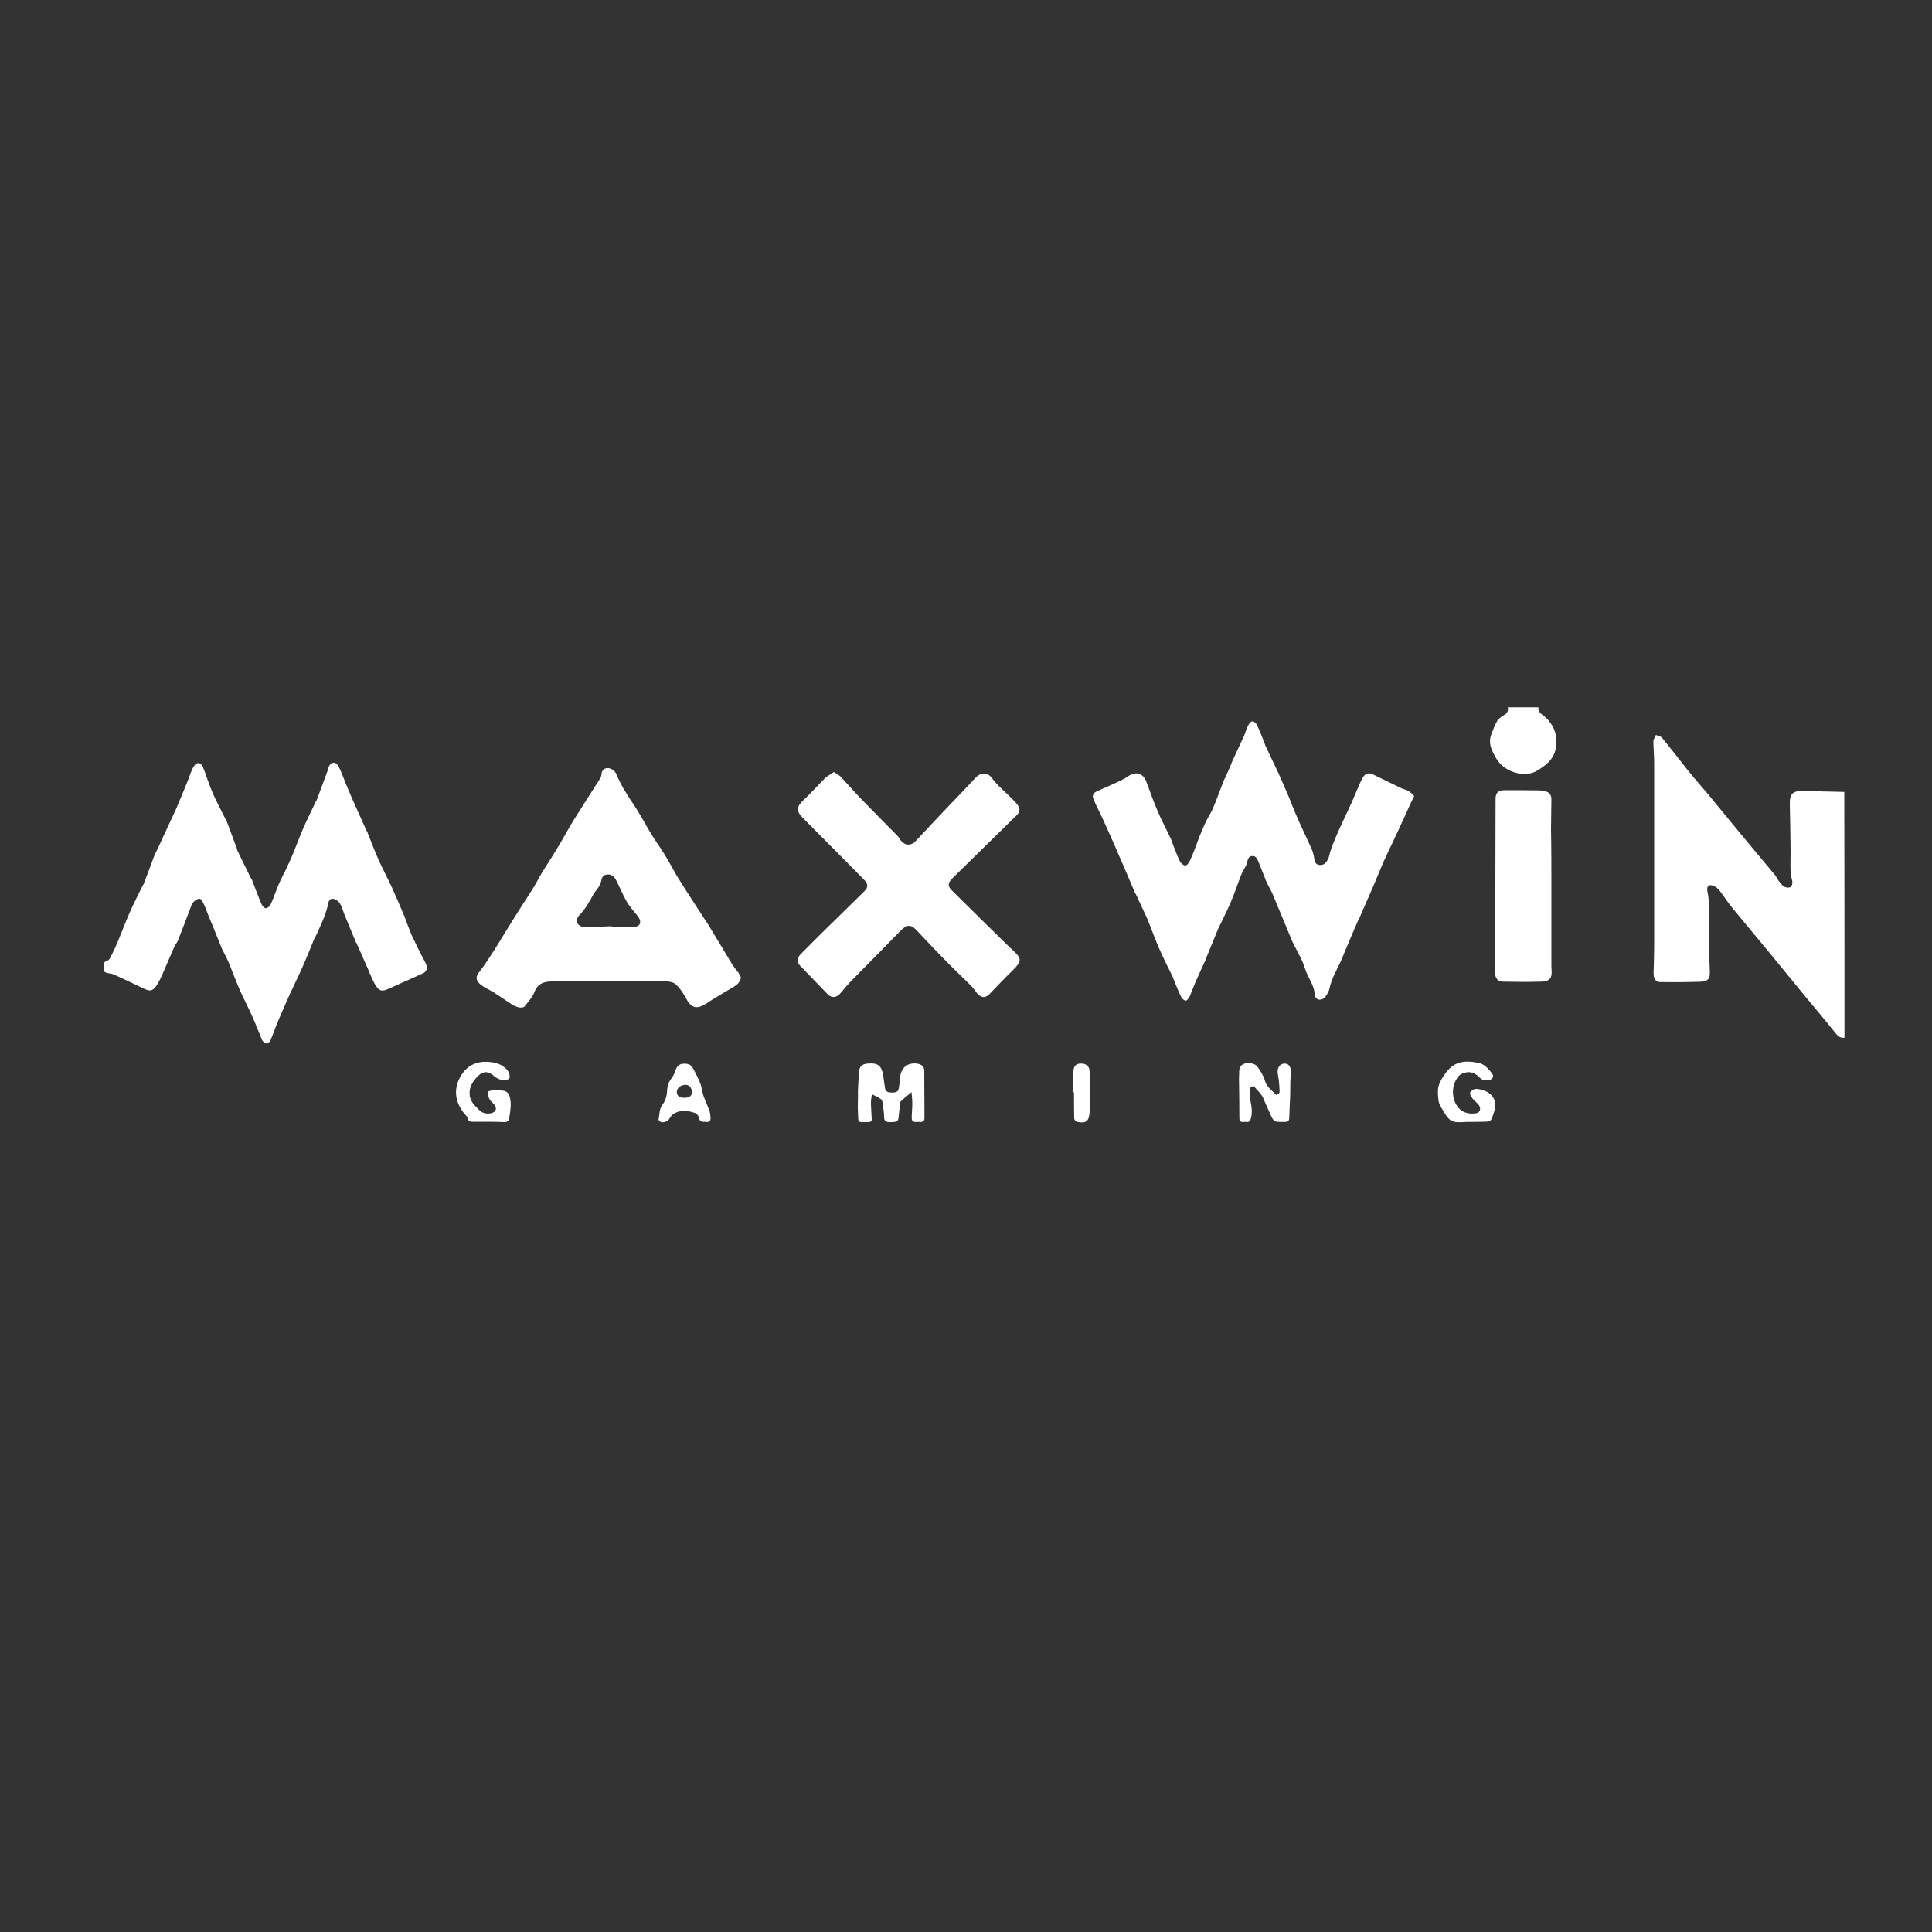 <?xml version="1.0" encoding="UTF-8"?> <svg xmlns="http://www.w3.org/2000/svg" xmlns:xlink="http://www.w3.org/1999/xlink" version="1.1" id="Layer_1" x="0px" y="0px" viewBox="0 0 1000 1000" style="enable-background:new 0 0 1000 1000;" xml:space="preserve"><rect x="0" y="0" width="1000" height="1000" fill="#333333" stroke="none"/> <g style="display:none;"> <path style="display:inline;fill:#513535;" d="M1453.4,315.4c8.3-0.2,16.6,0,24.9,0c0,0,0,0,0-0.1c8.8,0,17.6,0.2,26.4-0.1 c5.1-0.1,9.3-1.7,9.9-7.9c0.6-6.4-2.3-9.9-8.3-11.3c-1.7-0.4-3.5-0.6-5.2-0.6c-15.8-0.1-31.7-0.1-47.5-0.1c-6.9,0-9,3.5-8.8,10 C1444.9,311.5,1446.1,315.6,1453.4,315.4z"></path> <path style="display:inline;fill:#513535;" d="M1770.3,113.4c0.3,3.4,4.4,8.3,7.5,9c2.9,0.6,6.7-3.8,12.8-7.7 c-5.8-4.3-9.1-8.6-12.4-8.6C1775.4,106,1770,111,1770.3,113.4z"></path> <path style="display:inline;fill:#513535;" d="M1617.2,163.6c0-8.4,0.4-15.7-0.1-23c-0.5-6.3-4.6-10.7-11-9.7 c-4.1,0.6-10.4,3.9-10.9,6.8c-1.5,8.5-0.5,17.3-0.5,25.9C1602.6,163.6,1609.3,163.6,1617.2,163.6z"></path> <path style="display:inline;fill:#513535;" d="M1897.7,131.1h-43.1c0.4-7.4,0.5-14.3,0.5-20.3V93.6c0-11.2-9.5-20.2-21.2-20.2h-459 c-11.7,0-21.2,9.1-21.2,20.2v17.2c0,6.1,0.2,12.9,0.6,20.3h-43.1c-54.1,0-98,42-98,93.6v4.5c0,150.9,116.3,277,269.8,298.4 c4.8,5.6,9.7,10.9,14.7,15.9c30.9,30.5,48.6,71,48.6,113.4v1.9c0,30.7-16.4,59.5-43.8,75.6c-27.4,16-47.3,42.5-53.6,73.7h-26.3 c-16.8,0-30.4,13-30.4,29V962h-32.4c-5.6,0-10.2,4.4-10.2,9.8v27.9c0,5.4,4.6,9.8,10.2,9.8h489.1c5.6,0,10.2-4.4,10.2-9.8v-27.9 c0-5.4-4.6-9.8-10.2-9.8h-32.4V837c0-16-13.6-29-30.4-29h-26.3c-6.3-31.1-26.2-57.6-53.6-73.7c-27.4-16-43.8-44.9-43.8-75.6l0,0 c0-43,18.2-84,49.8-114.7c5.5-5.3,10.7-10.9,15.8-16.9c152.3-22.4,267.4-147.9,267.4-298.1v-4.5 C1995.7,173.1,1951.7,131.1,1897.7,131.1z M1762,99.4c11.9,0,23.5,0,35.1,0c0,49.8,0,99.5,0,149.3c-11.4,0-22.8,0-35.1,0 C1762,198.7,1762,149.3,1762,99.4z M1803.6,267.3c0,3.5,0,7,0,10.5c-1.9,0.4-3.8,1.2-5.7,1.2c-19.7,0.2-39.3-0.3-59,0.5 c-16.5,0.7-32.9,2.9-49.9,4.5c0-4.8,0-10.2,0-16.7C1727.2,267.3,1765.4,267.3,1803.6,267.3z M1668.1,99c6.2,0.4,12.4,0.5,18.6,0 c6.8-0.6,8.2,2.4,8.2,8.5c-0.3,32.9-0.1,65.7-0.1,98.6c0,3.3,0,6.6,0,10.4c14.9,1.3,18-1.3,18.1-14.2c0.1-30.7,0.1-61.4,0.1-92.1 c0-3.3,0-6.6,0-10.5c12.6,0,24.2,0,36.6,0c0.2,2.8,0.6,5.5,0.6,8.2c0,33.5-0.6,67,0.2,100.4c0.6,25.5-14.4,39.4-37.6,40.5 c-15.1,0.7-30.3,0.5-45.4,1c-6,0.2-7.2-2.5-7.2-7.7c0.1-45.1,0.2-90.3,0-135.4C1659.9,100.3,1662.2,98.6,1668.1,99z M1560.2,138.6 c0.1-7,0.9-14.2,3-20.8c3.9-12.8,11.9-18.4,25.3-18.9c9.6-0.4,19.2-0.2,28.8-0.2c22.8,0,33.2,10,33.5,33 c0.3,25.2,0.1,50.3,0.1,75.5c0,13.8,0,27.6,0,42c-10.9,0-21,0-32.8,0c0-17.4,0-34.4,0-52c-8.1,0-15.1,0-23.5,0 c0,14.1-0.5,28.4,0.2,42.7c0.4,8.3-2.3,10.3-10.4,10.2c-24.2-0.4-24.2,0-24.2-24.1C1560.1,196.9,1559.9,167.8,1560.2,138.6z M1604.5,266.9c20.2,0,40.4,0.2,60.5-0.1c5.4-0.1,7.3,1.5,6.8,6.7c-0.4,4.6-0.1,9.3-0.1,13.5c-28.1,7.8-55.6,11.7-83.8,10.1 c-11.1-0.6-10.9,0-11.8,10.6c-0.2,2.3-2.2,5.5-4.2,6.4c-8.9,3.9-18.1,7.2-28.5,11.2c0-9.3,0-17.8,0-26.4c0-6.7-0.1-13.4,0-20.2 c0.1-8.6,3-11.7,11.9-11.8C1571.7,266.8,1588.1,266.9,1604.5,266.9z M1414.5,374.8c0.3-3.4,0.8-6.9,0.8-10.3 c0.1-20.8,0.1-41.6,0-62.4c0-8.1-0.5-16.3-0.8-24.4c0-3,0-6,0-9c2.6-0.7,5.2-1.9,7.8-1.9c31.5-0.1,63-0.1,94.4,0 c9.4,0,10.2,1,10.2,10.4c0,16.9,0,33.8-0.1,50.7c0,6.5-10,12.7-16.1,10.5c-3.9-1.4-8.1-2.8-12.2-2.9c-14.8-0.3-29.7-0.2-44.6,0 c-8.3,0.1-9,1.4-9.2,12.3c-0.1,6.5,1.9,9.7,9.1,9.3c7.9-0.5,15.8-0.1,24.2,1.5c-12.1,8.9-24.2,17.8-36.3,26.7c-9.1,0-18.2,0-27.3,0 C1414.5,381.8,1414.5,378.3,1414.5,374.8z M1265.5,229.1v-4.5c0-24.1,20.5-43.7,45.7-43.7h47.6c10.1,82.5,36.1,198.4,83.5,285.9 C1338.9,432.6,1265.5,338.7,1265.5,229.1z M1525,385.3c-17.2,0-34.3,0-51.5,0c4.5-3.8,8.6-8.1,13.4-11.3c10.3-7,21-13.6,31.6-20.2 c2.2-1.4,4.8-2.2,9.4-4.3C1526.9,362.6,1525.9,374,1525,385.3z M1516.7,249.9c0-11.7,0-22,0-32.4c0-24,0-47.9,0-71.9 c0-13.7-0.1-13.7-15.2-12.5c0,3.1,0,6.4,0,9.6c0,31.9-0.4,63.9,0.3,95.8c0.2,9.8-3.1,12.5-12.1,11.4c-4.6-0.6-9.3-0.6-13.9,0 c-8.7,1.1-11.7-1.8-11.5-10.9c0.6-31,0.2-62,0.2-93.1c0-13.7-1.2-14.7-16.2-12.3c0,3.1,0,6.3,0,9.6c0,32.6-0.2,65.1,0.1,97.7 c0.1,6.8-1.8,9.4-8.8,9c-8-0.5-16-0.1-24.9-0.1c0-50.4,0-100.1,0-149.5c18.6,0,37,0.1,55.4-0.1c3.2,0,6.4-1.3,9.6-1.3 c15.2-0.1,30.4-0.3,45.5,0.2c14.1,0.5,24.3,9.9,26.8,23.5c0.9,4.8,1.5,9.7,1.6,14.6c0.1,34.7-0.1,69.4,0.2,104.1 c0,6.3-1.7,8.9-8.4,8.6C1536,249.6,1526.8,249.9,1516.7,249.9z M1671.6,376.7c-0.5,3-2.8,5.8-4.3,8.6c-37.9,0-75.7,0-113.6,0 c-7.7-3.2-10.8-9.1-10.4-17.2c0.2-4.5,0.7-9.1-0.1-13.4c-1.9-10.8,2.9-16.2,12.9-19.7c11.1-3.9,21.5-9.7,32.7-13.4 c8.2-2.7,17-4.3,25.6-4.6c18.3-0.7,36.7-0.2,54.6-0.2c0.8,1.1,1.3,1.5,1.3,1.9c1.4,16,1.4,16-14.6,16c-23.7,0-47.4,0-71.2,0 c-9.2,0-9.8,0.6-9.8,9.8c0,3.5,0,6.9,0,10.9c2.6,0.2,4.8,0.5,7,0.5c27.5,0,55,0.2,82.5-0.2c6.2-0.1,8.1,1.7,7.6,7.6 C1671.5,367.7,1672.4,372.3,1671.6,376.7z M1756.9,297.4c-6.1-0.1-7.7,1.6-7.7,7.4c0.2,26.8,0,53.6-0.1,80.4c-9.6,0-19.2,0-28.8,0 c-0.5-2.8-1.5-5.7-1.5-8.5c-0.1-24.1-0.3-48.2,0.1-72.2c0.1-6.5-2.1-8.1-8.2-7.7c-7.3,0.5-14.7,0.1-22,0.1 c-0.1-0.9-0.2-1.8-0.3-2.7c3.6-0.8,7.2-1.7,10.9-2.4c32.5-5.6,65.3-7.8,98.3-7.7c2,0,3.9,0.6,5.9,0.9c0,4,0,8,0,12 C1788,297.3,1772.4,297.8,1756.9,297.4z M1943.4,229.1c0,108.7-72.2,201.9-174.3,236.9c46.8-87.4,71.6-202.8,81.2-285h47.3 c25.2,0,45.7,19.6,45.7,43.7L1943.4,229.1L1943.4,229.1z"></path> </g> <g style="display:none;"> <radialGradient id="SVGID_1_" cx="585.362" cy="609.743" r="50.221" gradientUnits="userSpaceOnUse"> <stop offset="0" style="stop-color:#FFFFFF"></stop> <stop offset="5.423248e-03" style="stop-color:#FCFCFC"></stop> <stop offset="0.126" style="stop-color:#C2C2C2"></stop> <stop offset="0.249" style="stop-color:#8E8E8E"></stop> <stop offset="0.372" style="stop-color:#636363"></stop> <stop offset="0.496" style="stop-color:#3F3F3F"></stop> <stop offset="0.62" style="stop-color:#232323"></stop> <stop offset="0.745" style="stop-color:#101010"></stop> <stop offset="0.871" style="stop-color:#040404"></stop> <stop offset="1" style="stop-color:#000000"></stop> </radialGradient> <path style="display:inline;fill:url(#SVGID_1_);" d="M676.4,811.3c2.6-9.4-16.8-26-44.4-37.6c-25-10.5-48.3-13.3-56.1-7.4 c-4.3-1.1-8.4-1.9-12.2-2.4c1-0.2,2-0.5,3-0.7c0-0.5,0-1.2,0-1.9c0-0.1,0-0.2,0-0.3s0-0.3,0-0.4c-0.2-1.9-0.9-4.4-3.6-6.9 c-8.9-8.3-17.9-22.9-17.6-38.6c0.2-12.3,4.3-24.5,7.5-36.3c0.8-0.5,1.1-1.1,1.1-1.6c0-0.3-0.2-0.5-0.4-0.8c1.1-2.2,4.6-4.4,4.7-6.6 c0.2-2.5-1.3-4.8-3.6-6.9c-0.2-0.2-0.5-0.4-0.7-0.6c-0.3-0.2-0.6-0.5-0.9-0.7c-0.2-0.2-0.4-0.3-0.7-0.5c-7.7-5.8-20.1-11-20.1-18.8 c0-8.3,9-14.3,19-18.9c0.6-0.3,1.3-0.6,1.9-0.9c0.6-0.3,1.2-0.5,1.8-0.8c9.6-4,19.3-7,22.6-9.6c1.1-0.8,2.7-2.4-0.6-4.7 c-2.5-0.2-4.9-0.2-7.3-0.2c-0.6,0-1.2,0-1.8-0.1c-0.3,0-0.7,0-1,0c0,0.9-0.8,1.6-1.3,2.1c-3.3,2.7-13,5.8-22.6,10 c-0.6,0.3-1.2,0.5-1.8,0.8s-1.3,0.6-1.9,0.9c-10.1,4.8-19,11-19,19.6c0,8.1,12.3,13.5,20,19.4c-3.6-0.6-7.7-1-12.3-1.4 c-4-5.8-9.8-11.2-9.8-19.1c0-8.8,4.6-15.2,9.8-20.1c0.3-0.3,0.7-0.6,1-0.9c0.3-0.3,0.6-0.5,0.9-0.8c4.9-4.3,10-7.4,11.6-10.2 c0.1-0.2,0.3-0.4,0.4-0.7c-5.4,0-10.8,0-16.2-0.1c-10.6-0.2-21.4-0.1-31.9-0.2c-10.5,0-20.9,0.1-31.3,0.3c-2.4,0-4.9,0-7.4,0.1 c0.1,0.2,0.1,0.4,0.3,0.6c2,2.6,7,5.5,11.8,9.6c0.3,0.3,0.6,0.5,0.9,0.8s0.6,0.6,1,0.9c2.4,2.2,4.6,4.8,6.3,7.9 c-2.9-2.1-6.4-4-9.9-5.7c-0.6-0.3-1.3-0.6-1.9-0.9c-0.6-0.3-1.2-0.5-1.8-0.8c-9.6-4.2-19.3-7.3-22.6-10c-0.6-0.5-1.3-1.2-1.3-2.1 c-0.3,0-0.7,0-1,0c-0.6,0-1.2,0-1.8,0.1c-2.4,0-4.8,0-7.3,0.2c-3.3,2.3-1.7,3.9-0.6,4.7c3.3,2.6,13,5.6,22.6,9.6 c0.6,0.3,1.2,0.5,1.8,0.8c0.6,0.3,1.3,0.6,1.9,0.9c10.1,4.6,19,10.6,19,18.9c0,7.6-11.9,12.8-19.6,18.4c-6.2,1.2-9.8,2.7-9.8,4.3 c0,1,1.3,1.9,3.6,2.7c-0.2,0.7-0.3,1.4-0.2,2.1c0.1,1.7,2.3,3.4,3.7,5.1c-4.6,1.2-7.2,2.5-7.1,3.9c0.1,1.6,3.8,3,10,4.2 c3,10.5,6.2,21.3,6.4,32.1c0.3,15.6-8.8,30.2-17.6,38.6c-0.3,0.3-0.7,0.6-0.9,1c-23.7,2.1-41.2,9.2-41.2,17.6 c0,1.8,0.8,3.5,2.2,5.1c-3.5,1.2-7.2,2.5-10.8,4C362.9,793,343,810,346.8,819.3c2.6,6.4,15.5,7.5,32.5,3.9 c14.4,7.3,55,12.6,102.8,12.8c43.5,0.2,81-4,98.3-10.2c0,0.3-0.1,0.7-0.1,1c0.4,10.1,25.5,17.4,56.2,16.3 c30.7-1.1,55.2-10.1,54.9-20.2C690.9,818.3,685.3,814.2,676.4,811.3z M530.9,671.3L530.9,671.3c6.1-0.7,11.3-1.5,15.2-2.4 c0,0.1,0,0.1,0,0.2c-0.1,1.3-1.2,2.6-2.4,3.8C540.2,672.3,535.9,671.8,530.9,671.3z M470.8,655.6c-0.7,1-1.5,2-2.2,3 c-0.9,0.1-1.7,0.2-2.6,0.2C467.5,657.7,469.1,656.7,470.8,655.6z M458.9,670.4c2.1,0.3,4.3,0.6,6.7,0.8c0.2,0.3,0.3,0.7,0.5,1 c-1.9,0.2-3.6,0.4-5.3,0.7C460.1,672,459.4,671.2,458.9,670.4z M468.7,684.9c0.6,6.3,1.1,12.7,1.5,18.9c-1.1-6.4-2.9-12.8-4.6-19.2 C466.6,684.7,467.6,684.8,468.7,684.9z M470.7,725.3c-0.6,11-3.1,20.1-7.2,28.9c-2.4-0.1-5-0.2-7.5-0.2 C462.5,747,468.6,736.7,470.7,725.3z M481.9,799.6c-18.5-0.1-35.8,0.7-51.1,2c5.7-3.8,10.3-7.7,13.6-11.3c3.5,0.2,7,0.3,10.7,0.3 c30.7,0,55.5-8.2,55.5-18.3c0-1.5-0.6-3-1.6-4.4c4.7,0,9.5,0,14.4-0.1c4.2,0,8.4-0.2,12.5-0.3c0-0.5,0-1,0-1.6c0-0.1,0-0.2,0-0.3 s0-0.3,0-0.5c-0.1-2-0.5-4.6-1.9-7.3c-4.6-8.8-9.3-24.4-9.1-41c0.1-11.1,1.6-22,3.1-32.8c4.3-0.4,8.2-0.9,11.7-1.5 c-3,11-6.2,22.3-6.4,33.6c-0.3,16.2,8.8,31.4,17.6,40.1c2.6,2.6,3.4,5,3.6,7c-7.9,0-13.4,1.9-15,5.8c-3.9,9.3,15.9,26.5,44.2,38.3 c4.9,2.1,9.8,3.8,14.4,5.3c-3.2,1.1-6,2.2-8.4,3.5C583.6,807,537.6,799.8,481.9,799.6z"></path> <radialGradient id="SVGID_00000003809389117453164580000014355120232009148831_" cx="815.774" cy="180.366" r="75.028" gradientUnits="userSpaceOnUse"> <stop offset="0" style="stop-color:#FFFFFF"></stop> <stop offset="5.423248e-03" style="stop-color:#FCFCFC"></stop> <stop offset="0.126" style="stop-color:#C2C2C2"></stop> <stop offset="0.249" style="stop-color:#8E8E8E"></stop> <stop offset="0.372" style="stop-color:#636363"></stop> <stop offset="0.496" style="stop-color:#3F3F3F"></stop> <stop offset="0.62" style="stop-color:#232323"></stop> <stop offset="0.745" style="stop-color:#101010"></stop> <stop offset="0.871" style="stop-color:#040404"></stop> <stop offset="1" style="stop-color:#000000"></stop> </radialGradient> <path style="display:inline;fill:url(#SVGID_00000003809389117453164580000014355120232009148831_);" d="M868.9,192.9 c-15.6-15.4-36.5-17.7-47.6-17.7c-2.4,0-4.7,0.1-7,0.3c-7.6,0.7-15.5,3.4-23.6,8l-0.5,0.3c-4.3,2.6-11.2,7.9-16.8,14.1 c-4.6,5.1-7.8,10.2-9.2,14.7l-0.2,0.7c-0.9,2.8-3.2,10.1-3.5,17.9c-0.2,7.2,0.8,19.8,7.4,35.6c-3.3-13.2-3-23.9-2.4-30.1 c0.8-7.5,3.8-13.7,5.3-16.7c0.2-0.4,0.3-0.7,0.4-0.9c2.6-6,6.5-11.5,11.7-16.1c6-5.3,12.2-8.3,14.9-9.6l0.3-0.1 c5.4-2.5,10.5-4.2,14.6-4.7c1.5-0.2,3.8-0.4,6.7-0.4c8.8,0,25.7,2,39.5,15c2.4,2.3,57.6,56.6-22.2,159.8 c-10,12.9-43.1,48.4-79.1,83.2c-23.2,22.5-46.5,43.2-61.9,56.7l-0.9,0.7c-13,11.1-24.2,22.4-33.4,33.5c-5.5,6.7-10,13-13.6,19.1 c4.3-6.5,9.8-13.6,16.5-21.1c12.4-14,25.7-26,32.5-31.9l0.2-0.2c17.5-15.3,40-35.6,61.6-55.7c41-38,71.1-67.9,80.6-79.8 C927.3,256.5,875.1,199,868.9,192.9z"></path> <radialGradient id="SVGID_00000170261811545512798900000010804854817785440434_" cx="277.97" cy="180.366" r="75.028" gradientUnits="userSpaceOnUse"> <stop offset="0" style="stop-color:#FFFFFF"></stop> <stop offset="5.423248e-03" style="stop-color:#FCFCFC"></stop> <stop offset="0.126" style="stop-color:#C2C2C2"></stop> <stop offset="0.249" style="stop-color:#8E8E8E"></stop> <stop offset="0.372" style="stop-color:#636363"></stop> <stop offset="0.496" style="stop-color:#3F3F3F"></stop> <stop offset="0.62" style="stop-color:#232323"></stop> <stop offset="0.745" style="stop-color:#101010"></stop> <stop offset="0.871" style="stop-color:#040404"></stop> <stop offset="1" style="stop-color:#000000"></stop> </radialGradient> <path style="display:inline;fill:url(#SVGID_00000170261811545512798900000010804854817785440434_);" d="M338.5,537.1 c-9.2-11.1-20.4-22.4-33.4-33.5l-0.9-0.7c-15.4-13.5-38.7-34.2-61.9-56.7c-36-34.8-69.1-70.3-79.1-83.2 C83.4,259.8,138.6,205.4,141,203.2c13.8-13.1,30.7-15,39.5-15c2.9,0,5.3,0.2,6.7,0.4c4,0.5,9.2,2.1,14.6,4.7l0.3,0.1 c2.7,1.3,9,4.3,14.9,9.6c5.2,4.6,9.1,10,11.7,16.1c0.1,0.2,0.2,0.5,0.4,0.9c1.4,3,4.5,9.2,5.3,16.7c0.7,6.2,0.9,16.9-2.4,30.1 c6.7-15.8,7.6-28.4,7.4-35.6c-0.2-7.8-2.6-15.1-3.5-17.9l-0.2-0.7c-1.4-4.5-4.6-9.5-9.2-14.7c-5.6-6.2-12.5-11.5-16.8-14.1 l-0.5-0.3c-8.1-4.7-16-7.4-23.6-8c-2.3-0.2-4.6-0.3-7-0.3c-11.1,0-32,2.3-47.6,17.7c-6.2,6.2-58.4,63.6,29.6,174.6 c9.5,12,39.6,41.8,80.6,79.8c21.6,20.1,44.1,40.3,61.6,55.7l0.2,0.2c6.8,5.9,20.1,18,32.5,31.9c6.7,7.5,12.2,14.6,16.5,21.1 C348.5,550.1,344,543.8,338.5,537.1z"></path> </g> <path style="fill:#FFFFFF;" d="M954.7,537.1c-2.1,0.3-3.3-0.7-4.6-2.3c-5.1-6.4-10.3-12.6-15.5-18.8c-6.2-7.5-12.3-15.1-18.5-22.6 c-6.6-8-13.3-15.9-19.8-23.9c-2.3-2.8-4.1-5.8-6.3-8.6c-0.8-1-1.9-1.9-3.1-2.4c-2.2-0.9-3.6,0.1-3.2,2.5c2,10.1,0.4,20.2,0.9,30.3 c0.2,3.8,0.2,7.7,0.4,11.5c0.1,3.6-0.8,5.1-4.3,5.3c-7.2,0.3-14.4,0.3-21.6,0.2c-2.2,0-3.3-2.1-3.2-4.8c0.1-4.5,0.3-9.1,0.3-13.6 c0-31.7,0-63.4,0-95c0-3.7-0.4-7.5-0.4-11.2c0-1.1,0.9-2.2,1.3-3.3c1.1,0.5,2.5,0.7,3.2,1.5c4.5,5.5,8.9,11.2,13.3,16.8 c3.4,4.2,7,8.3,10.5,12.4c5.1,6.2,10.2,12.4,15.3,18.6c6.4,7.8,12.9,15.5,19.4,23.3c0.7,0.9,1.1,2.1,1.9,3c0.9,1.1,1.7,2.3,2.9,3 c0.9,0.5,2.5,0.6,3.3,0.1c0.6-0.4,1-2.1,0.8-2.9c-1.5-5.3-0.8-10.8-0.9-16.2c-0.1-7.9-0.2-15.8-0.4-23.7c-0.1-5.4,1.4-7,6.9-6.9 c7.1,0.2,14.2,0.3,21.3,0.5C954.7,452.2,954.7,494.7,954.7,537.1z"></path> <path style="fill:#FFFFFF;" d="M796.3,366.1c-0.3,1.6,0.4,2.6,1.7,3.6c6.5,4.7,9.1,11.9,6.8,19.5c-1.4,4.4-5.1,7.2-9,9.6 c-4.8,3-11.4,2-16.2-1c-3.6-2.2-5.4-5.3-7-8.7c-1.4-2.9-1.9-5.9-0.7-9c0.9-2.4,1.8-4.8,3.1-7c0.7-1.2,2.1-2.1,3.4-2.9 c1.6-1,2.5-2.1,2-4.1C785.8,366.1,791.1,366.1,796.3,366.1z"></path> <path style="fill:#FFFFFF;" d="M53.8,500.7c-0.1-1.7-0.2-3.1,2-3.6c0.6-0.1,1.2-1.2,1.6-2c1.3-2.6,2.6-5.3,3.7-8 c2-4.8,3.8-9.7,5.9-14.5c2.1-4.8,4.5-9.4,6.8-14.1c0.1-0.3,0.4-0.5,0.5-0.8c1.9-4.9,3.7-9.7,5.5-14.6c0-0.1,0-0.2,0.1-0.2 c2.2-4.7,4.4-9.3,6.5-14c0.5-1.1,1-2.2,1.5-3.2c1-2.1,2-4.3,3-6.4c2.1-4.9,4.1-9.8,6.1-14.7c1.1-2.6,1.8-5.5,3.3-7.9 c1.6-2.6,3.8-2.2,4.9,0.7c1.7,4.4,3.1,9,5,13.3c2,4.6,4.5,9.1,6.7,13.6c0.1,0.1,0.2,0.3,0.3,0.4c1.8,4.8,3.6,9.6,5.4,14.5 c0.1,0.3,0.1,0.6,0.2,0.9c2.2,4.6,4.5,9.2,6.8,13.9c0.2,0.5,0.6,0.9,0.8,1.4c1.6,4.1,3.1,8.2,4.8,12.2c0.4,1.1,1.5,2.5,2.4,2.5 c0.8,0.1,2.2-1.2,2.6-2.2c1.4-3,2.4-6.2,3.7-9.3c0.7-1.8,1.6-3.6,2.5-5.4c0.3-0.7,0.7-1.4,1.1-2.1c1.4-3.1,2.9-6.1,4.2-9.3 c1.8-4.4,3.4-8.8,5.3-13.2c2.1-4.7,4.4-9.3,6.6-14c0.1-0.1,0.2-0.3,0.3-0.4c1.9-5,3.7-10,5.6-15.1c0.3-0.7,0.4-1.6,0.7-2.3 c1.1-2.4,3.4-2.8,4.8-0.5c1.4,2.4,2.3,5.2,3.4,7.8c0.6,1.4,1.1,2.8,1.7,4.2c0.9,2.1,1.8,4.2,2.7,6.3c0,0.1,0,0.2,0.1,0.2 c2.2,4.9,4.4,9.8,6.6,14.7c0.2,0.4,0.4,0.7,0.6,1.1c1.9,4.8,3.7,9.6,5.8,14.3c2.1,4.8,4.6,9.4,6.8,14.1c2,4.4,3.9,8.9,5.8,13.3 c0.7,1.6,1.3,3.2,1.9,4.9c0.9,2.3,1.7,4.6,2.7,6.9c2.2,4.7,4.5,9.4,7,14c1.4,2.5,1.1,4.7-1.4,5.8c-5.9,2.6-11.7,5.3-17.6,7.9 c-3.4,1.5-4.6,1.3-6.7-1.8c-1.3-2-2.1-4.4-3.2-6.6c0-0.1,0-0.2,0-0.2c-2.2-5-4.5-10.1-6.7-15.1c-0.1-0.1-0.2-0.2-0.3-0.4 c-2-4.8-3.9-9.5-5.9-14.3c-0.8-2.1-1.4-4.3-2.6-6.1c-0.7-1.1-2.4-2.1-3.6-2.1c-1.8,0-2.2,1.9-2.5,3.6c-0.3,1.5-0.8,3-1.3,4.5 c-0.9,2.4-1.9,4.8-3,7.2c-0.6,1.4-1.3,2.9-2,4.3c-0.1,0.3-0.4,0.5-0.5,0.8c-2,4.8-3.9,9.7-6,14.4c-2.1,4.8-4.5,9.6-6.7,14.4 c0,0.1-0.1,0.1-0.1,0.2c-2,4.5-4,9-5.9,13.5c-1.5,3.5-2.7,7.1-4.2,10.6c-0.3,0.7-1.5,1.5-2.2,1.4c-0.7-0.1-1.6-1-2-1.7 c-1.8-4.1-3.3-8.4-5.2-12.5c-2-4.5-4.3-8.8-6.3-13.3c-2.1-4.8-3.9-9.7-5.9-14.6c-0.8-1.8-1.7-3.6-2.6-5.3c-0.1-0.2-0.3-0.4-0.4-0.6 c-1.9-4.7-3.8-9.4-5.7-14.1c-0.5-1.2-1-2.3-1.5-3.5c-0.8-2-1.5-4.1-2.4-6.1c-0.6-1.2-1.3-2.9-2.3-3.2c-1-0.2-2.5,0.9-3.4,1.8 c-0.8,0.8-1.1,2.1-1.5,3.2c-2.1,5.5-4.2,11.1-6.4,16.6c-0.4,1.1-1.3,2-1.8,3.1c-2.2,5-4.3,10-6.5,15c-0.9,2-1.9,4-3.2,5.8 c-1.8,2.3-3.1,2.4-5.9,1.1c-5-2.4-10.1-4.8-15.1-7.1c-0.9-0.4-1.9-0.8-3-0.9C54.2,503.6,53.3,502.7,53.8,500.7z"></path> <path style="fill:#FFFFFF;" d="M732,412c-0.9,1.8-1.5,3-2.1,4.3c-0.9,2-1.8,4-2.7,6c0,0.1,0,0.2-0.1,0.2c-2.1,4.6-4.2,9.2-6.4,13.8 c-0.6,1.2-1.1,2.4-1.7,3.6c-0.9,2-1.9,4-2.8,6c0,0.1-0.1,0.1-0.1,0.2c-2,4.7-3.9,9.4-5.9,14c-2.2,5.2-4.6,10.4-6.8,15.6 c-0.1,0.1-0.2,0.2-0.3,0.4c-1.9,4.4-3.8,8.7-5.6,13.1c-0.8,1.8-1.6,3.6-2.3,5.5c-2.2,5.8-5.9,10.9-7.1,17.1c-0.3,1.4-1.1,2.8-2,4 c-2,2.6-5.4,2-5.6-1.1c-0.3-5.1-3.6-8.7-5-13.3c-1.5-4.9-4.3-9.3-6.5-13.9c-0.1-0.1-0.2-0.3-0.2-0.4c-2-4.8-4-9.7-6-14.5 c-0.5-1.3-1.1-2.5-1.6-3.7c-0.9-2.2-1.7-4.4-2.7-6.6c-0.9-2-2.1-3.9-3-5.9c-1.3-3.1-2.4-6.2-3.7-9.3c-0.8-1.8-1.4-4.3-3.8-4 c-2.3,0.2-2.2,2.8-2.9,4.5c-0.7,1.7-1.9,3.3-2.6,5.1c-1.9,4.8-3.5,9.7-5.5,14.4c-2,4.6-4.3,9.1-6.5,13.7c0,0.1-0.1,0.1-0.1,0.2 c-2,4.9-4,9.8-6,14.7c-0.1,0.1-0.1,0.3-0.1,0.5c-1.9,4.1-3.8,8.2-5.6,12.3c-1,2.3-1.8,4.7-2.8,7c-0.5,1-1.4,2.4-2.1,2.4 c-0.8,0.1-2.1-1.1-2.5-2c-1.5-3.1-2.7-6.3-4-9.4c-0.1-0.2-0.1-0.5-0.2-0.7c-2.3-4.6-4.6-9.2-6.7-13.9c-2.1-4.8-4-9.8-5.9-14.7 c0-0.1,0-0.2,0-0.2c-2.2-4.7-4.4-9.5-6.6-14.2c-0.1-0.1-0.2-0.2-0.3-0.4c-2-4.6-3.9-9.2-5.9-13.8c-0.6-1.4-1.2-2.8-1.8-4.1 c-0.9-2-1.7-4-2.6-6.1c0-0.1,0-0.2-0.1-0.2c-2.1-4.8-4.2-9.5-6.4-14.3c-1.6-3.4-3.3-6.7-4.8-10.2c-0.9-2,0-3.4,1.9-4.2 c4.2-1.8,8.3-3.7,12.4-5.6c1.4-0.7,2.8-1.5,4.1-2.4c3.7-2.3,7.2-1.2,8.8,2.8c2,5.1,3.7,10.3,5.9,15.3c2,4.8,4.5,9.4,6.7,14.1 c0.5,1,0.8,2.1,1.2,3.1c1.2,3,2.3,6.1,3.7,9c0.5,1,2,2.3,2.9,2.2c0.9-0.1,1.9-1.6,2.4-2.8c1.1-2.2,1.9-4.5,2.8-6.7 c0.9-2.4,1.7-4.8,2.7-7.1c1-2.4,2-4.8,3.2-7.1c1-2.1,2.4-4,3.2-6.1c2-4.7,3.7-9.6,5.6-14.4c0.2-0.6,0.7-1.1,0.9-1.7 c1-2.2,1.9-4.5,2.9-6.7c0.2-0.4,0.2-0.8,0.4-1.1c2.1-4.5,4.2-9,6.3-13.6c0.7-1.7,1.1-3.5,2-5.1c0.5-1,1.3-2.1,2.2-2.3 c0.6-0.1,1.9,1,2.4,1.9c1.5,3.2,2.8,6.6,4.1,9.9c0.1,0.1,0.1,0.3,0.1,0.5c2.2,4.6,4.3,9.2,6.5,13.7c0.3,0.7,0.7,1.4,1,2.2 c1.4,3.3,2.9,6.5,4.3,9.8c1.8,4.4,3.5,8.8,5.4,13.1c2.1,4.8,4.5,9.6,6.6,14.4c0.7,1.5,1.3,3.1,1.5,4.7c0.3,1.9,0.4,3.9,2.7,4.2 c2.3,0.4,3.7-1.2,4.6-3.1c0.7-1.3,0.8-2.9,1.3-4.3c0.6-1.8,1.3-3.5,2-5.3c0.8-1.9,1.6-3.8,2.4-5.6c2.2-4.7,4.4-9.5,6.6-14.2 c0.6-1.4,1.2-2.8,1.8-4.2c1.2-2.8,2.3-5.6,3.7-8.2c1.4-2.6,3.1-3.1,5.8-1.8c5,2.4,9.9,4.8,14.8,7.2c0.9,0.4,2.1,0.5,2.9,1.1 C730,409.8,730.9,411,732,412z"></path> <path style="fill:#FFFFFF;" d="M383.5,505.8c-0.4,2.7-2,3.9-3.8,5c-4.6,2.8-9.3,5.4-13.8,8.4c-5.3,3.5-8.1,2.8-11.1-3 c-1.3-2.4-2.9-4.7-4.9-6.6c-1.1-1.1-3.2-1.6-4.8-1.6c-19.8-0.1-39.6,0-59.5,0c-4,0-7.3,1.1-8.9,5.3c-1,2.8-3.3,5.2-5.2,7.6 c-0.4,0.6-1.8,0.7-2.6,0.6c-1.3-0.3-2.6-0.8-3.8-1.5c-3.1-2-6.2-4.2-9.3-6.2c-1.3-0.9-2.8-1.5-4.2-2.3c-1.3-0.8-2.7-1.6-3.8-2.8 c-1.7-1.8-1.3-3.6,0.2-5.5c2.7-3.5,5.1-7.2,7.5-10.9c2.3-3.6,4.5-7.3,6.7-10.9c1.9-3,3.8-6,5.7-9.1c2.6-4.1,5.2-8.1,7.8-12.2 c1.7-2.7,3.1-5.5,4.7-8.2c2.5-4.1,5.2-8.1,7.7-12.3c2.1-3.4,4-6.8,6-10.3c0.3-0.5,0.5-1,0.8-1.5c2.7-4.3,5.3-8.6,8.1-12.9 c2.3-3.6,4.6-7.2,6.9-10.8c0.6-1,1.4-2.1,1.4-3.2c0.2-3.3,3.4-4.5,6.4-2c0.5,0.4,1,1.1,1.3,1.7c2.2,5.4,5.2,10.3,8.5,15.1 c3.6,5.3,6.5,11,9.9,16.5c2.1,3.4,4.5,6.7,6.6,10.1c2.1,3.4,4,7,6,10.5c0.4,0.6,0.7,1.2,1.1,1.8c2.5,3.9,4.9,7.8,7.4,11.6 c2.1,3.3,4.3,6.6,6.5,10c0.6,0.9,1.2,1.7,1.7,2.6c2.7,4.5,5.4,8.9,8.1,13.4c1.5,2.4,2.9,4.9,4.4,7.3c1,1.5,2.1,2.8,3.2,4.2 C382.8,504.6,383.1,505.3,383.5,505.8z M316.6,479.4c0,0.1,0,0.2,0,0.3c3.9,0,7.8,0,11.7,0c2.4,0,3.6-1.6,2.8-3.8 c-0.3-0.8-0.9-1.5-1.4-2.2c-1.8-2.3-3.9-4.5-5.3-7c-2.1-3.6-3.6-7.5-5.6-11.3c-1-1.9-2.6-3.1-4.9-2.7c-2,0.3-2.5,1.9-2.8,3.6 c-0.2,1.1-0.9,2.2-1.5,3.2c-0.8,1.2-1.8,2.3-2.5,3.5c-2.2,4-4.3,7.9-7.6,11.1c-0.8,0.8-1,2.8-0.6,3.8c0.4,0.9,2,1.9,3.1,1.9 C306.9,480,311.7,479.6,316.6,479.4z"></path> <path style="fill:#FFFFFF;" d="M431.6,399.6c1.4,1,2.6,1.5,3.5,2.4c3.6,3.8,7,7.8,10.7,11.6c6.2,6.4,12.5,12.7,18.8,19.1 c0.7,0.7,1.1,1.7,1.8,2.5c2,2.5,5.3,2.6,7.3,0.4c5.4-5.8,10.8-11.5,16.2-17.2c5.1-5.4,10.3-10.7,15.3-16.1c2-2.2,5.8-2.9,8.1,0.3 c3.1,4.2,7.3,7.5,11,11.3c0.9,1,1.9,1.9,2.6,3c1.2,1.8,1,3.5-0.7,5.1c-10.5,10.3-21,20.6-31.5,30.9c-0.8,0.8-1.6,1.5-2.4,2.4 c-1.8,2-1.6,3.7,0.4,5.6c5.3,5.2,10.5,10.4,15.8,15.6c5.2,5.1,10.3,10.2,15.6,15.2c4.9,4.5,4.9,5.8,0.1,10.5c-4.1,4-8.1,8.2-12,12.3 c-1.7,1.8-3.8,2.2-5.7,0.4c-1.4-1.3-2.4-3.2-3.8-4.6c-3.9-3.9-7.9-7.7-11.8-11.6c-5.5-5.6-11-11.3-16.4-17.1c-2.8-3.1-5-3.2-8-0.2 c-8.5,8.7-17,17.3-25.5,25.9c-2.1,2.2-4.1,4.5-6,6.8c-1.9,2.3-4.5,2.7-6.6,0.5c-4.8-4.9-9.5-9.9-14.3-14.8c-1.8-1.9-1.7-3.9,0.5-6.1 c3.6-3.7,7.3-7.3,11-11c7.2-7.1,14.5-14.2,21.7-21.3c2.2-2.1,2.1-3.9-0.2-6.2c-10.6-10.7-21.2-21.5-31.9-32.2 c-3.1-3.2-2.8-5.6,0.4-8.6c4.1-3.8,7.8-8,11.7-11.9C428.7,401.4,430.1,400.7,431.6,399.6z"></path> <path style="fill:#FFFFFF;" d="M803,458.8c0,13.4,0,26.8,0,40.2c0,1,0,2.1,0.1,3.1c0.3,4.2-1,5.9-5.4,6c-6.6,0.2-13.3,0.1-19.9,0 c-2.4,0-3.9-1.8-3.9-4.3c0.1-30.1,0.1-60.1,0.2-90.2c0-3.3,1.4-4.6,4.7-4.6c5.8,0,11.7,0,17.5,0.1c1.1,0,2.2,0.1,3.3,0.4 c2.3,0.5,3.4,1.9,3.4,4.2c-0.1,5.3-0.1,10.5-0.2,15.8C803,439.4,803,449.1,803,458.8C803,458.8,803,458.8,803,458.8z"></path> <path style="fill:#FFFFFF;" d="M444,566.4c0.2-3.8,0.3-7.6,0.6-11.5c0.2-2.9,1.5-4.1,4.4-4.4c5.5-0.5,7.4,1.1,8.2,6.5 c0.3,2,0.5,4.1,0.9,6.2c0.3,1.9,1.7,2.3,3.3,2.3c1.7,0,3.4,0,3.8-2.1c0.3-1.7,0.5-3.5,0.6-5.2c0.4-5.4,3.7-8.3,8.8-7.7 c2.1,0.3,3.8,1.4,3.8,3.6c0.1,8.1,0,16.2,0.1,24.4c0,1.8-0.9,2.4-2.6,2.2c-1.6-0.2-4,0.9-4-2.2c0-2.4,0.3-4.7,0.3-7.1 c0-2-0.2-4.1-0.4-6.1c-1.9,1.6-3.8,3.1-5.6,4.8c-0.3,0.3-0.3,1.1-0.4,1.6c-0.2,1.6-0.3,3.2-0.5,4.8c-0.4,4.3-0.4,4.2-4.7,4.3 c-2.1,0-3-0.6-3-2.8c0-2-0.3-4-0.6-5.9c-0.2-1.1-0.2-2.6-0.9-3.1c-1.4-1.1-3.2-1.8-4.8-2.6c-0.2,1.4-0.5,2.8-0.5,4.2 c0,2.8,0.3,5.7,0.4,8.5c0.1,1.4-0.7,1.7-2,1.7c-5.5,0-4.9,0.6-5.1-4.7c-0.2-3.2,0-6.4,0-9.6C444.1,566.4,444.1,566.4,444,566.4z"></path> <path style="fill:#FFFFFF;" d="M667.8,566.9c-0.1,2.9-0.4,7.5-0.5,12c-0.1,1.3-0.7,1.8-2,1.8c-0.9,0-1.8,0-2.6,0 c-2.1,0-3.4-0.1-4.6-2.7c-1.4-3.2-2.9-6.3-4.2-9.5c-1-2.4-3.3-4.4-5.1-6.4c-0.1-0.1-1.8,0.7-1.8,1.1c-0.1,2.3-0.1,4.6,0.3,6.9 c0.6,3,1,5.9,0.1,9c-0.7,2.4-2.3,1.4-3.6,1.6c-1.4,0.2-2.3-0.2-2.3-1.9c0-6.9-0.1-13.9-0.2-20.8c0-0.7,0.1-1.4,0.1-2.2 c-0.1-2.1,0.1-4.1,2.3-5.1c2.1-0.9,5.8-0.5,7.1,1.4c1.6,2.2,3.2,4.6,3.9,7.2c0.9,3.5,3.8,5,5.8,7.4c0,0.1,1.8-0.8,1.8-1.3 c0-2.1-0.2-4.3-0.4-6.4c-0.2-1.5-0.6-3-0.6-4.5c0-2.3,1.5-4,3.6-4c2,0,3.2,1.4,3.2,3.9C667.9,558.1,667.8,561.7,667.8,566.9z"></path> <path style="fill:#FFFFFF;" d="M761,580.7c-0.2,0-0.3,0-0.5,0c-3.1-0.1-6.7,0.7-9.2-0.6c-2.4-1.3-3.9-4.6-5.5-7.2 c-0.7-1.1-1.2-2.5-1.3-3.8c-0.2-2.3-0.5-4.7,0.1-6.9c0.6-2.2,1.9-4.3,3.2-6.2c4.5-6.4,9.6-7.4,17.3-5.9c3.2,0.6,5.2,3,7.1,5.4 c1.2,1.5,0.5,3-1.3,3.5c-2.1,0.6-3.9,0-5.4-1.6c-2.6-2.6-5.5-3.1-8.7-1.7c-0.7,0.3-1.4,0.8-1.9,1.4c-3.9,4.6-3.8,12.2,0.3,16.6 c2.4,2.5,5.6,3,8.9,2.5c1.8-0.3,2.6-2.2,1.5-4c-0.9-1.4-2.4-2.3-3.4-3.6c-0.7-0.9-1.6-2.5-1.2-3.2c0.5-0.9,2.1-1.9,3.2-1.8 c6.5,0.5,11.6,4.7,9.1,12c-0.4,1.3-0.8,2.6-1.4,3.8c-0.3,0.5-1.1,1.1-1.8,1.1C766.9,580.7,764,580.6,761,580.7 C761,580.6,761,580.6,761,580.7z"></path> <path style="fill:#FFFFFF;" d="M252.8,580.6c-2.8,0-5.6,0-8.4,0c-1.2,0-2-0.3-2.2-1.6c-0.1-0.5-0.5-1-0.8-1.4 c-5.7-6.1-7.1-13.4-3-20.5c2.9-5.1,7.8-7.9,14-7.5c4,0.2,7.8,1.2,10.4,4.6c0.8,1,1.2,2.6,0.9,3.8c-0.1,0.6-2.1,1.3-3.2,1.2 c-1.6-0.3-3.4-1-4.6-2.1c-3.6-3.2-6.4-2.8-9.6,1c-2.4,2.8-3.7,5.7-3.1,9.3c0.2,1.3,0.9,2.7,1.7,3.8c0.9,1.2,2.1,2.2,3.1,3.3 c1.7,1.7,3.8,2.2,6.2,1.7c2.5-0.6,3.2-2.4,1.7-4.4c-0.8-1-2-1.8-2.5-2.8c-0.6-1.2-1.1-2.7-0.8-3.8c0.1-0.6,2.1-0.8,3.3-1 c0.8-0.1,1.6,0.3,2.4,0.2c3.9-0.1,5.6,1,6,6c0.2,3-0.4,6.2-0.9,9.2c-0.1,0.5-1.2,1.2-1.9,1.2C258.5,580.7,255.6,580.6,252.8,580.6 C252.8,580.6,252.8,580.6,252.8,580.6z"></path> <path style="fill:#FFFFFF;" d="M365.1,580.6c-1.8,0.2-3,0-3.3-2.1c-0.2-1-1.3-2.2-2.3-2.5c-3.6-1.2-7.3-1.7-10.8,0.5 c-0.8,0.5-1.6,1.4-2,2.2c-0.9,1.7-3.5,2.8-5.1,1.8c-0.4-0.2-0.8-0.9-0.7-1.3c0.5-2.4,0.4-5.2,1.7-7c1.9-2.5,2.6-5,2.7-7.9 c0.1-2.5,1-4.6,2.5-6.5c0.9-1.1,1.3-2.5,1.8-3.8c0.7-1.9,1.7-3.2,3.8-3.4c2.3-0.2,4.3,0.2,5.4,2.5c1.9,3.7,4,7.3,4.7,11.6 c0.6,3.5,2.5,6.8,3.7,10.2c0.3,0.9,0.4,1.9,0.5,2.8C368,579.7,367.6,581.2,365.1,580.6z M354.2,568.2c2.7,0,3.9-0.9,3.9-3 c0-2.1-1.3-3.7-3.2-3.7c-2.6,0-4.6,1.7-4.6,3.8C350.4,567.2,351.7,568.2,354.2,568.2z"></path> <path style="fill:#FFFFFF;" d="M555.6,565.4c0-3.5,0-7,0-10.5c0-3,1.2-4.4,3.8-4.4c3-0.1,4.6,1.5,4.6,4.5c0,6.6,0,13.2,0,19.8 c0,0.2,0,0.5,0,0.7c-0.3,4.9-1.9,6.2-6.7,5.1c-0.6-0.1-1.3-1.2-1.3-1.8c-0.1-4.5-0.1-8.9-0.1-13.4 C555.9,565.4,555.8,565.4,555.6,565.4z"></path> </svg> 